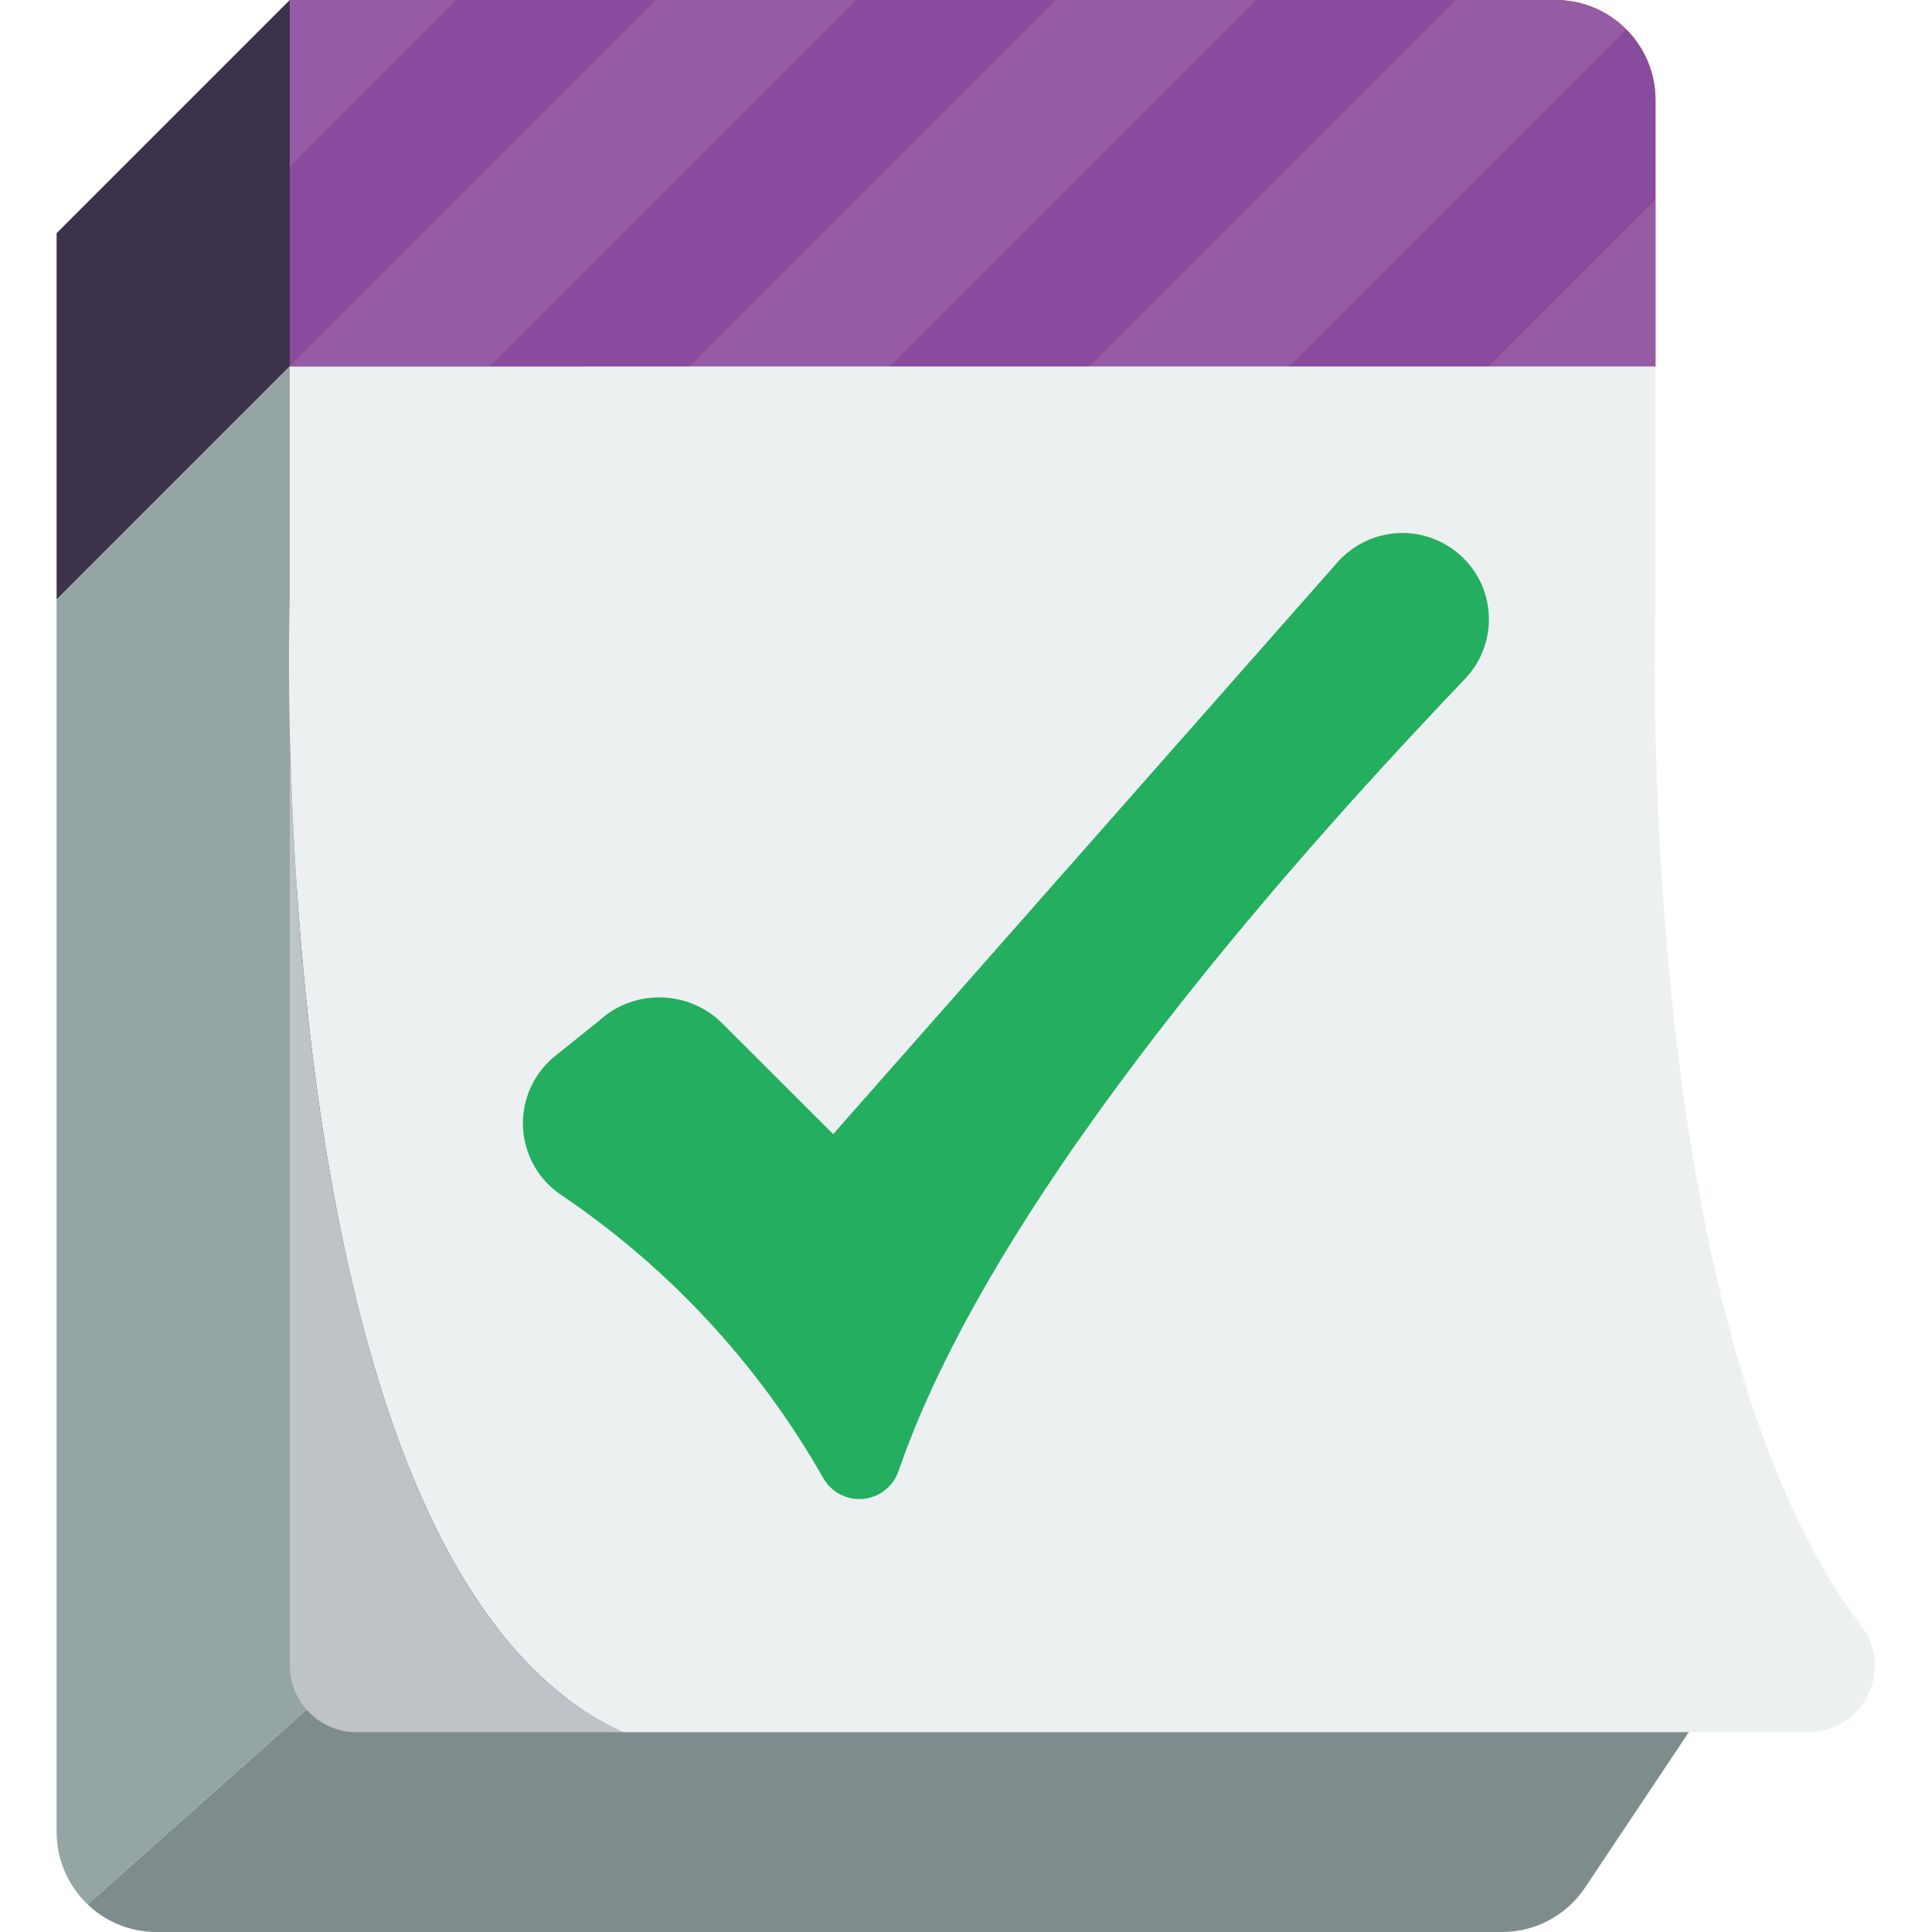 <svg height="512pt" viewBox="-15 0 512 512" width="512pt" xmlns="http://www.w3.org/2000/svg"><path d="m432.551 459.035-27.453 41.137c-4.902 7.398-13.191 11.844-22.07 11.828h-356.543c-6.812.02-13.363-2.609-18.273-7.328l58.086-51.641v-2.734l4.324-.09h354.781zm0 0" fill="#7f8c8d"/><path d="m425.402 450.207h-354.781l-4.324.09-4.504-353.195-61.793 61.797v-97.105l61.793-61.793zm0 0" fill="#3d324c"/><path d="m66.297 450.297v2.734l-58.086 51.641c-5.23-5-8.195-11.918-8.211-19.156v-326.617l61.793-61.797zm0 0" fill="#95a5a5"/><path d="m464.156 459.035h-314.086c-71.77-32.574-85.629-180.789-88.012-256-.883-26.66-.266-44.137-.266-44.137v-61.797h361.93v61.797s-6.621 191.734 54.555 271.977c4.031 5.332 4.688 12.492 1.691 18.469-3 5.977-9.129 9.734-15.812 9.691zm0 0" fill="#ecf0f1"/><path d="m150.07 459.035h-70.621c-9.738-.031-17.629-7.918-17.656-17.656v-238.344h.266c2.383 75.211 16.242 223.426 88.012 256zm0 0" fill="#bdc3c7"/><path d="m397.242 0h-335.449v97.102h361.93v-70.617c0-14.629-11.855-26.484-26.48-26.484zm0 0" fill="#e64c3c"/><path d="m415.957 7.77-89.336 89.332h-52.965l97.102-97.102h26.484c7.023 0 13.758 2.793 18.715 7.77zm0 0" fill="#955ba5"/><path d="m370.758 0-97.102 97.102h-52.965l97.102-97.102zm0 0" fill="#894b9d"/><path d="m317.793 0-97.102 97.102h-52.969l97.105-97.102zm0 0" fill="#955ba5"/><path d="m264.828 0-97.105 97.102h-52.965l97.105-97.102zm0 0" fill="#894b9d"/><path d="m211.863 0-97.105 97.102h-52.965l97.105-97.102zm0 0" fill="#955ba5"/><path d="m158.898 0-97.105 97.102v-52.965l44.137-44.137zm0 0" fill="#894b9d"/><path d="m105.93 0-44.137 44.137v-44.137zm0 0" fill="#955ba5"/><path d="m423.723 26.484v26.48l-44.137 44.137h-52.965l89.336-89.332c4.973 4.957 7.77 11.691 7.766 18.715zm0 0" fill="#894b9d"/><path d="m423.723 52.965v44.137h-44.137zm0 0" fill="#955ba5"/><path d="m132.121 279.836 11.398-9.113c9.148-8.582 23.406-8.539 32.504.098l29.773 29.734 133.676-151.57c4.191-4.73 10.148-7.523 16.465-7.723 6.316-.195 12.438 2.219 16.914 6.68 8.797 8.75 8.988 22.926.434 31.91-39.055 40.961-123.941 133.758-150.16 209.984-1.406 4.109-5.102 7.004-9.43 7.387-4.328.383-8.477-1.82-10.582-5.621-17.035-29.957-40.754-55.578-69.312-74.867-6.078-4.039-9.867-10.734-10.199-18.023-.328-7.293 2.836-14.301 8.52-18.875zm0 0" fill="#24ae5f"/></svg>